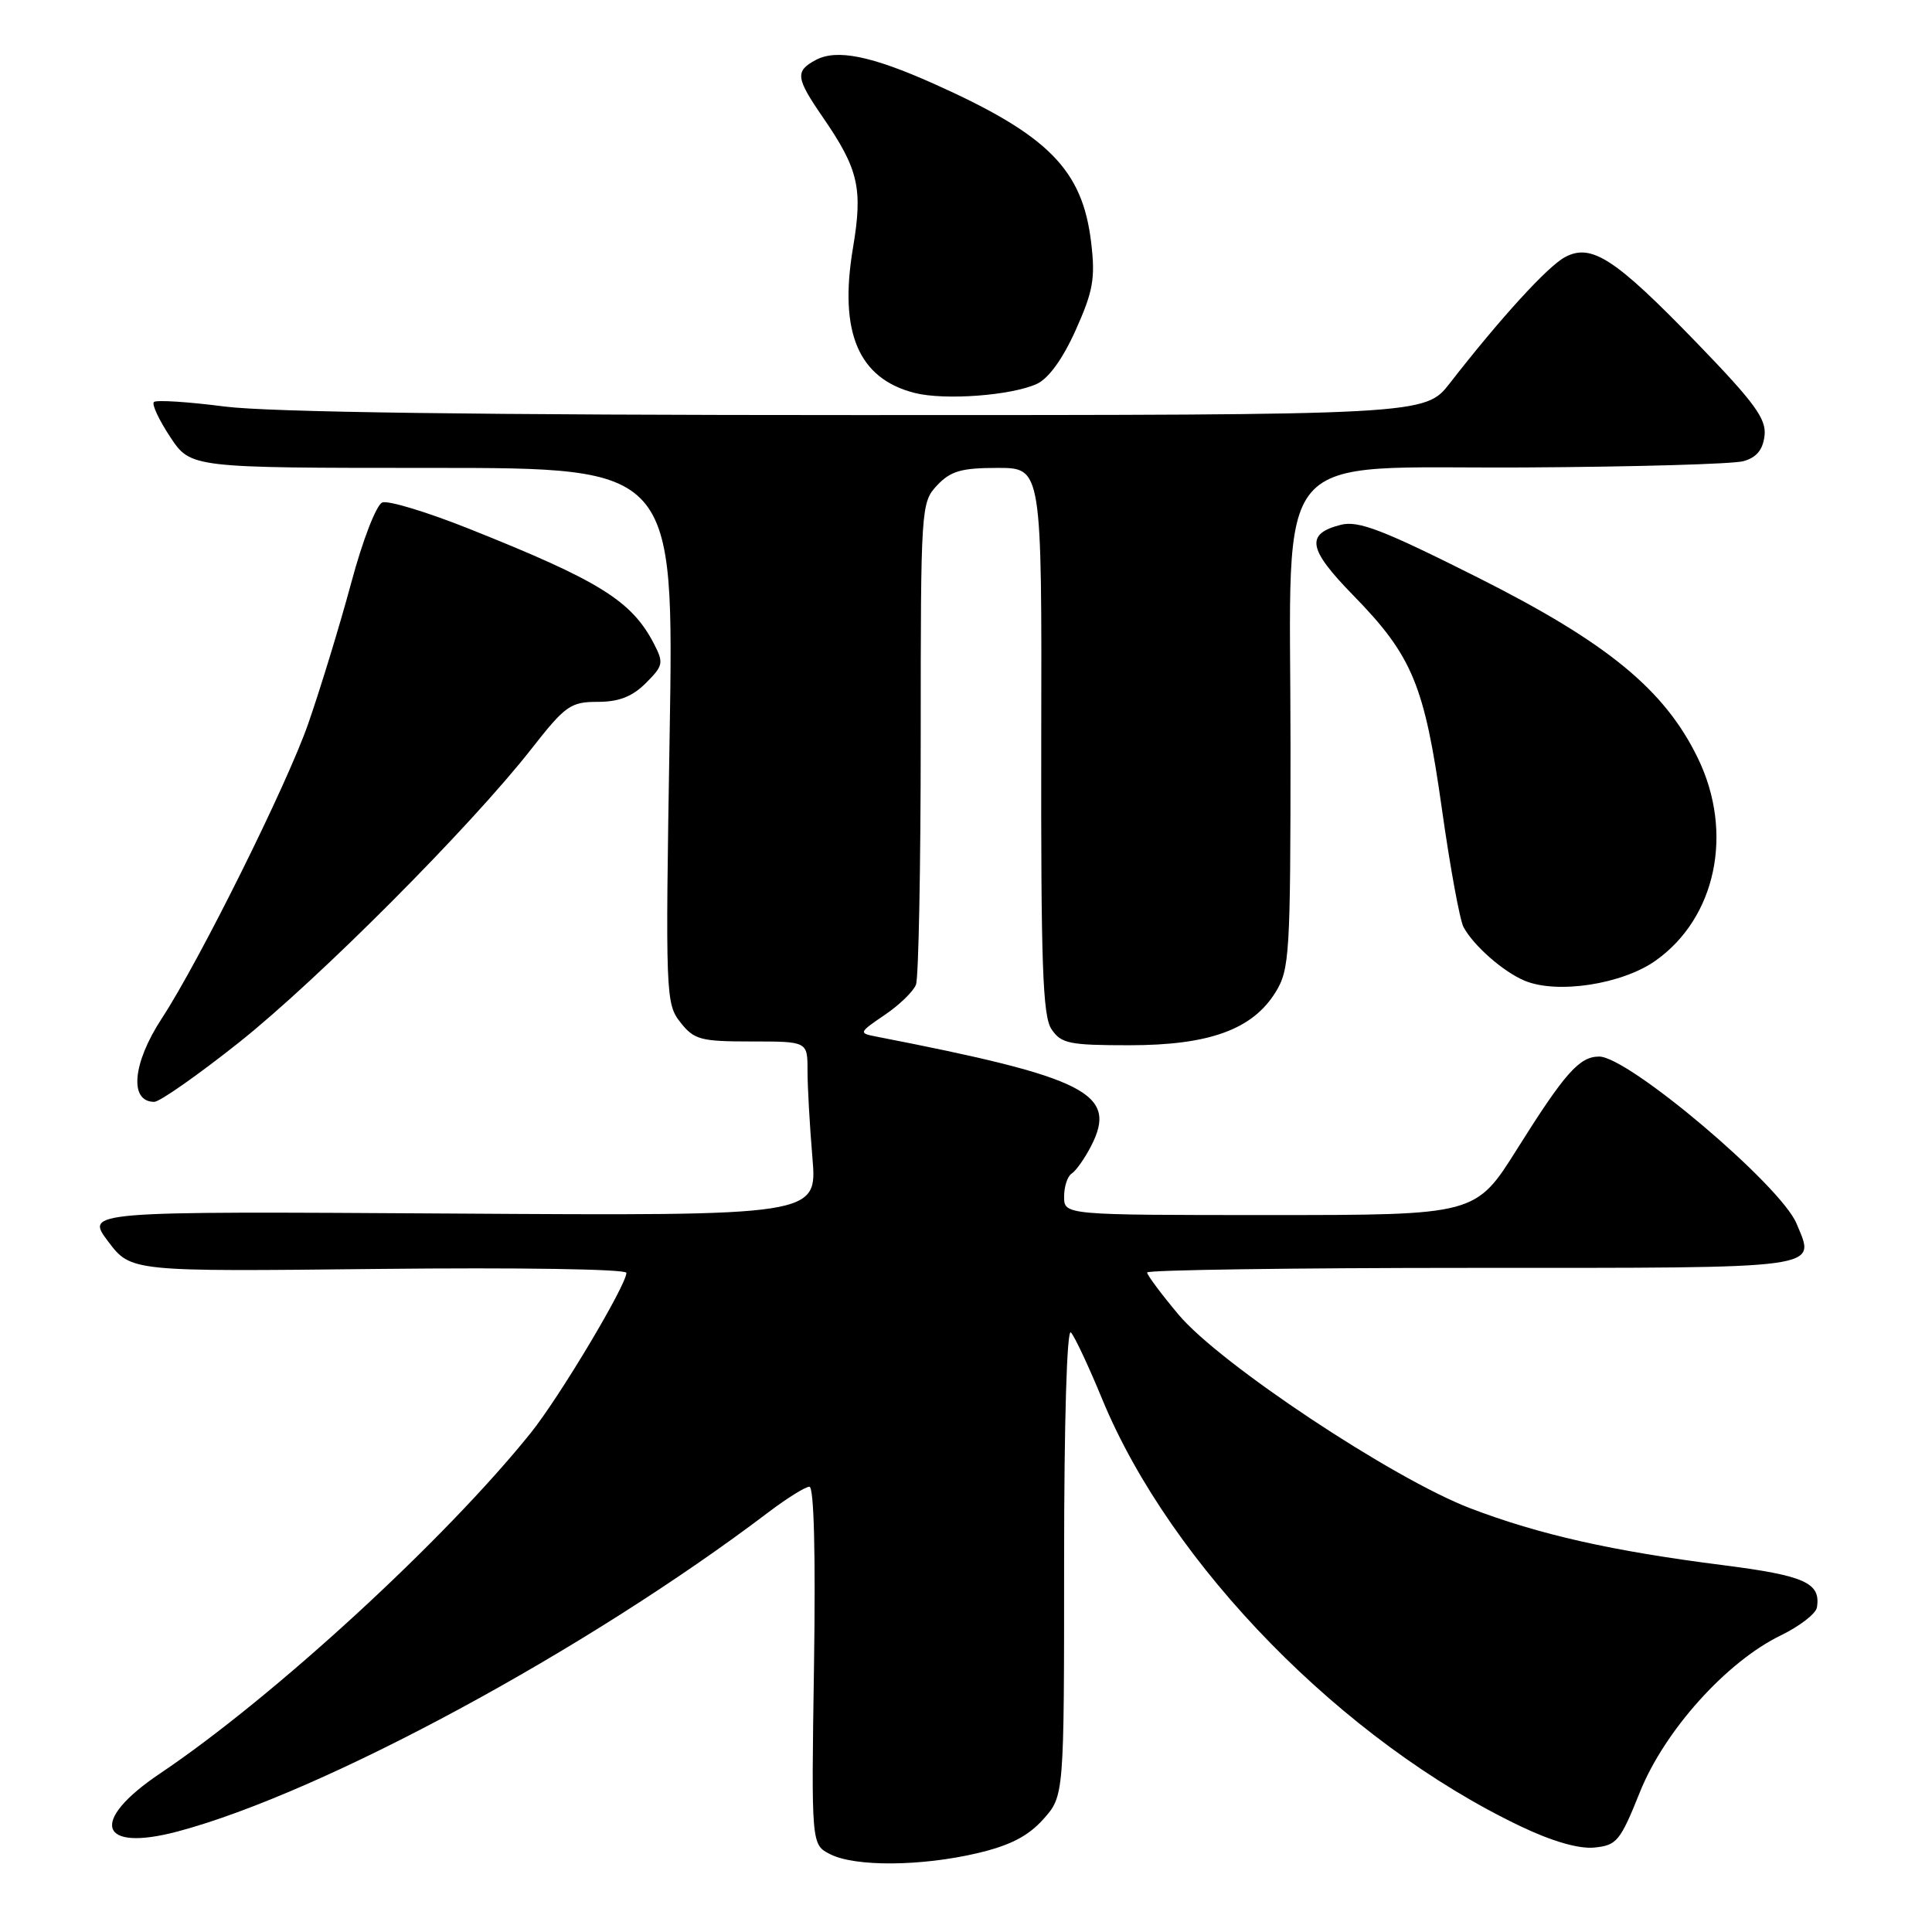 <?xml version="1.0" encoding="UTF-8" standalone="no"?>
<!DOCTYPE svg PUBLIC "-//W3C//DTD SVG 1.1//EN" "http://www.w3.org/Graphics/SVG/1.1/DTD/svg11.dtd" >
<svg xmlns="http://www.w3.org/2000/svg" xmlns:xlink="http://www.w3.org/1999/xlink" version="1.1" viewBox="0 0 256 256">
 <g >
 <path fill="currentColor"
d=" M 129.49 245.56 C 133.85 244.53 136.22 243.31 138.24 241.06 C 141.00 237.97 141.00 237.97 141.00 206.78 C 141.00 188.33 141.37 175.99 141.90 176.55 C 142.39 177.07 144.26 181.05 146.05 185.40 C 155.14 207.43 178.03 230.80 201.48 241.99 C 205.68 244.00 209.20 245.01 211.26 244.81 C 214.23 244.52 214.69 243.96 217.28 237.50 C 220.55 229.32 228.78 220.17 236.00 216.68 C 238.47 215.48 240.61 213.82 240.75 213.00 C 241.29 209.74 239.17 208.78 228.38 207.40 C 213.62 205.53 203.97 203.35 194.78 199.84 C 184.51 195.90 161.60 180.69 156.16 174.19 C 153.87 171.46 152.00 168.95 152.00 168.61 C 152.00 168.28 171.36 168.00 195.03 168.00 C 242.22 168.00 240.58 168.22 238.05 162.13 C 235.96 157.07 215.78 140.00 211.90 140.00 C 209.28 140.00 207.36 142.16 201.02 152.26 C 195.53 161.00 195.53 161.00 168.27 161.00 C 141.00 161.00 141.00 161.00 141.00 158.56 C 141.00 157.22 141.45 155.84 142.01 155.50 C 142.56 155.15 143.71 153.53 144.56 151.89 C 148.18 144.89 144.06 142.79 116.10 137.35 C 113.76 136.90 113.79 136.82 117.22 134.49 C 119.16 133.18 121.03 131.37 121.37 130.47 C 121.72 129.57 122.00 114.84 122.00 97.73 C 122.00 67.17 122.04 66.59 124.17 64.31 C 125.97 62.41 127.38 62.00 132.20 62.00 C 138.05 62.00 138.05 62.00 137.97 98.11 C 137.92 127.73 138.16 134.61 139.32 136.36 C 140.60 138.28 141.66 138.50 149.65 138.50 C 160.22 138.50 165.96 136.42 169.02 131.47 C 170.88 128.46 171.00 126.43 171.00 98.70 C 171.00 58.43 167.88 62.13 202.00 61.94 C 216.57 61.86 229.62 61.49 231.00 61.11 C 232.75 60.63 233.59 59.61 233.81 57.73 C 234.07 55.51 232.52 53.38 224.82 45.42 C 213.99 34.23 210.87 32.20 207.37 34.07 C 205.07 35.30 198.82 42.15 192.13 50.75 C 188.83 55.00 188.83 55.00 113.73 55.00 C 63.58 55.00 35.70 54.62 29.79 53.87 C 24.92 53.24 20.69 52.97 20.39 53.27 C 20.09 53.57 21.07 55.66 22.56 57.91 C 25.27 62.00 25.27 62.00 57.29 62.00 C 89.31 62.00 89.31 62.00 88.73 97.46 C 88.16 131.86 88.21 132.99 90.15 135.46 C 91.97 137.77 92.81 138.00 99.57 138.00 C 107.00 138.00 107.00 138.00 107.00 141.85 C 107.00 143.97 107.29 149.17 107.65 153.40 C 108.30 161.11 108.30 161.11 59.81 160.80 C 11.31 160.50 11.31 160.50 14.33 164.50 C 17.35 168.50 17.35 168.50 50.17 168.14 C 68.79 167.94 83.00 168.16 83.00 168.66 C 83.00 170.29 74.14 185.12 70.35 189.84 C 59.02 203.97 36.21 224.92 21.20 235.00 C 11.78 241.33 13.06 245.47 23.58 242.67 C 42.76 237.55 77.77 218.63 101.89 200.33 C 104.31 198.50 106.72 197.00 107.25 197.00 C 107.86 197.00 108.08 205.88 107.86 220.71 C 107.50 244.42 107.50 244.42 110.00 245.69 C 113.29 247.37 122.03 247.31 129.49 245.56 Z  M 31.63 138.16 C 42.18 129.78 62.36 109.52 70.40 99.25 C 74.91 93.49 75.60 93.00 79.19 93.00 C 82.01 93.00 83.78 92.31 85.58 90.51 C 87.89 88.20 87.97 87.84 86.63 85.26 C 83.68 79.59 79.38 76.93 62.14 70.06 C 56.60 67.85 51.43 66.28 50.66 66.58 C 49.87 66.88 48.05 71.58 46.53 77.26 C 45.03 82.83 42.46 91.24 40.82 95.95 C 37.99 104.05 26.43 127.32 21.43 134.96 C 17.55 140.90 17.09 146.00 20.44 146.00 C 21.16 146.00 26.20 142.47 31.63 138.16 Z  M 219.36 127.30 C 227.39 121.62 229.76 110.34 224.99 100.49 C 220.60 91.41 213.00 85.17 195.91 76.57 C 183.23 70.20 180.00 68.95 177.67 69.54 C 172.96 70.73 173.30 72.73 179.26 78.83 C 187.15 86.90 188.74 90.74 191.05 107.13 C 192.14 114.86 193.43 121.94 193.93 122.85 C 195.25 125.30 199.16 128.74 202.00 129.94 C 206.29 131.75 214.91 130.44 219.36 127.30 Z  M 137.38 50.87 C 138.94 50.16 140.82 47.56 142.54 43.73 C 144.84 38.60 145.15 36.90 144.59 32.18 C 143.45 22.48 138.93 17.90 123.76 11.11 C 115.47 7.40 110.87 6.47 108.11 7.94 C 105.32 9.43 105.44 10.32 109.06 15.58 C 113.77 22.43 114.35 24.97 113.02 32.87 C 111.14 44.05 113.75 50.18 121.21 52.07 C 125.17 53.07 133.98 52.42 137.38 50.87 Z "/>
</g>
</svg>